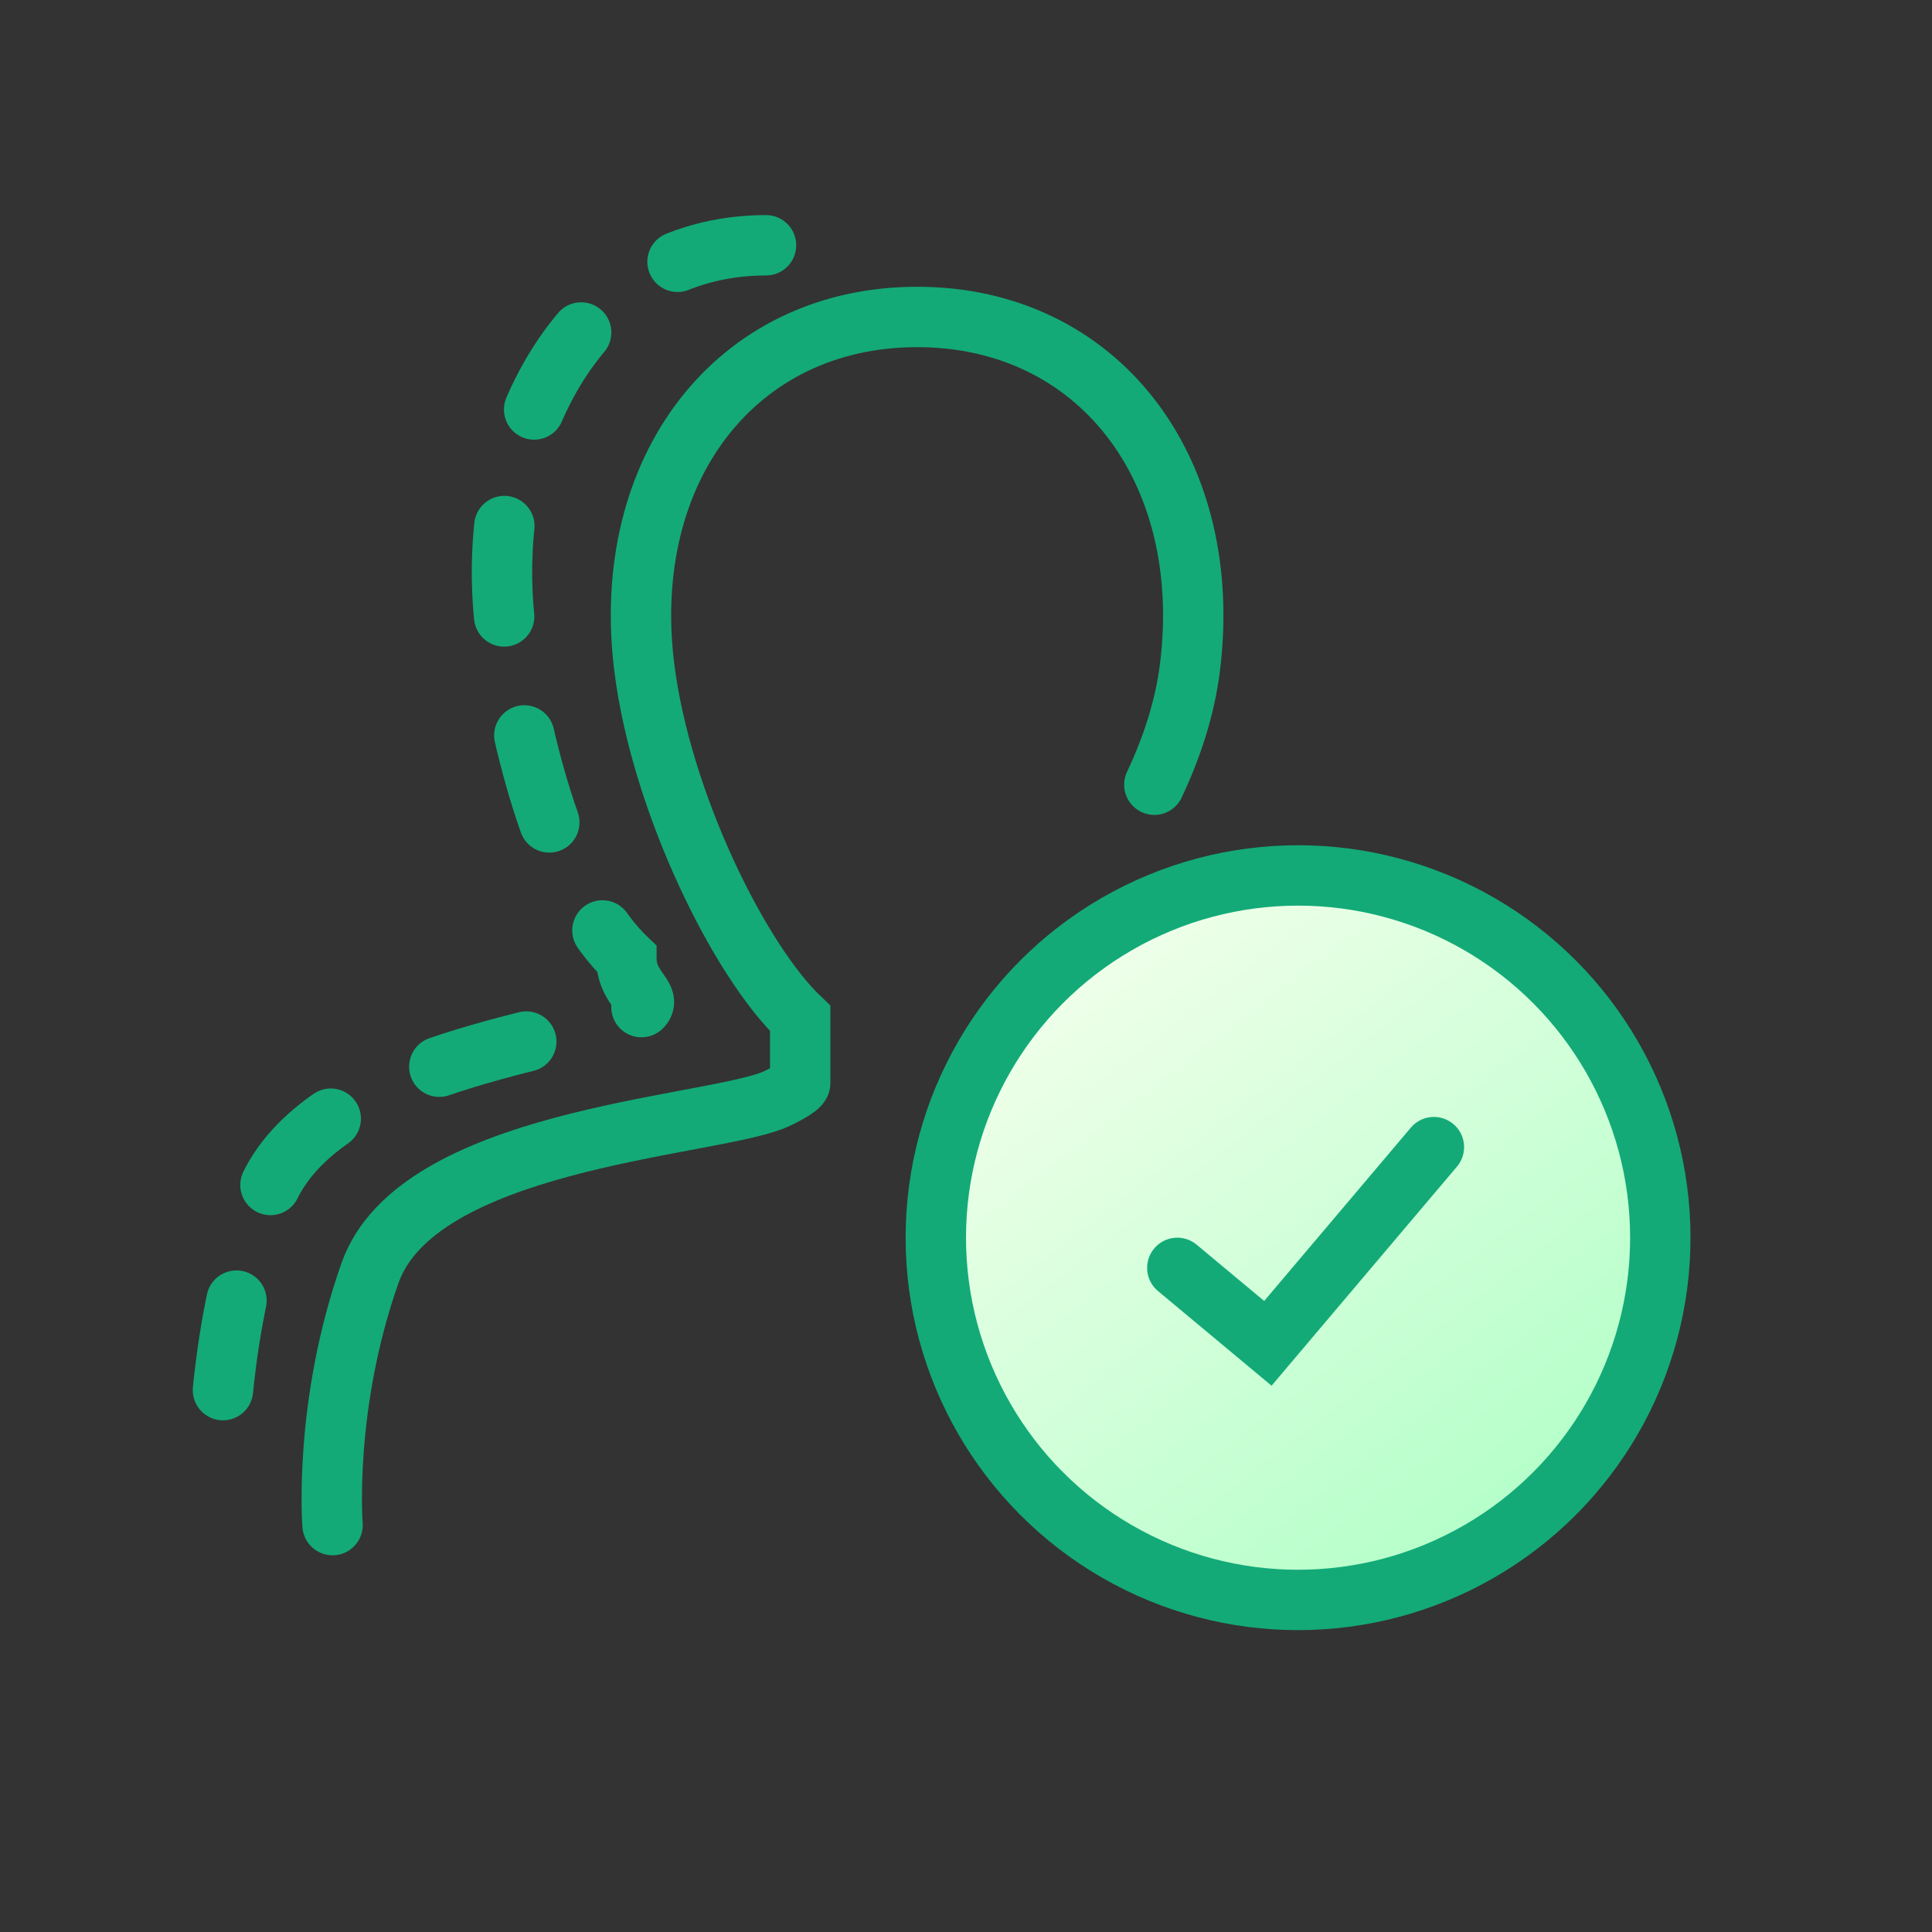 <svg width="64" height="64" viewBox="0 0 64 64" fill="none" xmlns="http://www.w3.org/2000/svg">
<rect x="0" y="0" width="64" height="64" fill="#333333" stroke="none"/>
<defs>
<linearGradient id="paint0_linear_5109_55465" x1="51.286" y1="51.857" x2="34.714" y2="30.429" gradientUnits="userSpaceOnUse">
<stop stop-color="#AFFFC6"/>
<stop offset="1" stop-color="#F4FFEC"/>
</linearGradient>
</defs>
<path d="M25.375 8.125C19.381 8.125 15.924 14.293 16.75 20.875C17.308 25.328 18.736 29.835 20.75 31.75C20.75 32.971 22.056 33.14 20.75 33.625C18.39 34.511 10.303 35.355 8.749 39.75C7.196 44.145 7.257 48.375 7.257 48.375" stroke="#13AA78" stroke-width="2" stroke-linecap="round" stroke-dasharray="3 4"/>
<path d="M11.016 50.521C11.016 50.521 10.704 46.563 12.258 42.168C13.811 37.772 23.203 37.351 25.563 36.465C25.72 36.407 26.508 36.036 26.508 35.875V33.738C24.494 31.823 21.902 26.572 21.344 22.119C20.518 15.537 24.388 10.5 30.381 10.5C36.374 10.5 40.24 15.54 39.418 22.119C39.248 23.466 38.816 24.773 38.239 25.995" stroke="#13AA78" stroke-width="2" stroke-linecap="round"/>
<circle cx="43" cy="41" r="12" fill="url(#paint0_linear_5109_55465)"/>
<circle cx="43" cy="41" r="12" stroke="#13AA78" stroke-width="2"/>
<path d="M48.263 38.646C48.62 38.224 48.568 37.593 48.146 37.237C47.724 36.88 47.093 36.932 46.737 37.354L48.263 38.646ZM39.64 41.232C39.216 40.878 38.585 40.935 38.232 41.36C37.878 41.784 37.935 42.415 38.36 42.768L39.64 41.232ZM42 44.5L41.36 45.268L42.122 45.904L42.763 45.146L42 44.5ZM46.737 37.354L41.237 43.854L42.763 45.146L48.263 38.646L46.737 37.354ZM42.64 43.732L39.64 41.232L38.36 42.768L41.36 45.268L42.64 43.732Z" fill="#13AA78"/>
</svg>
